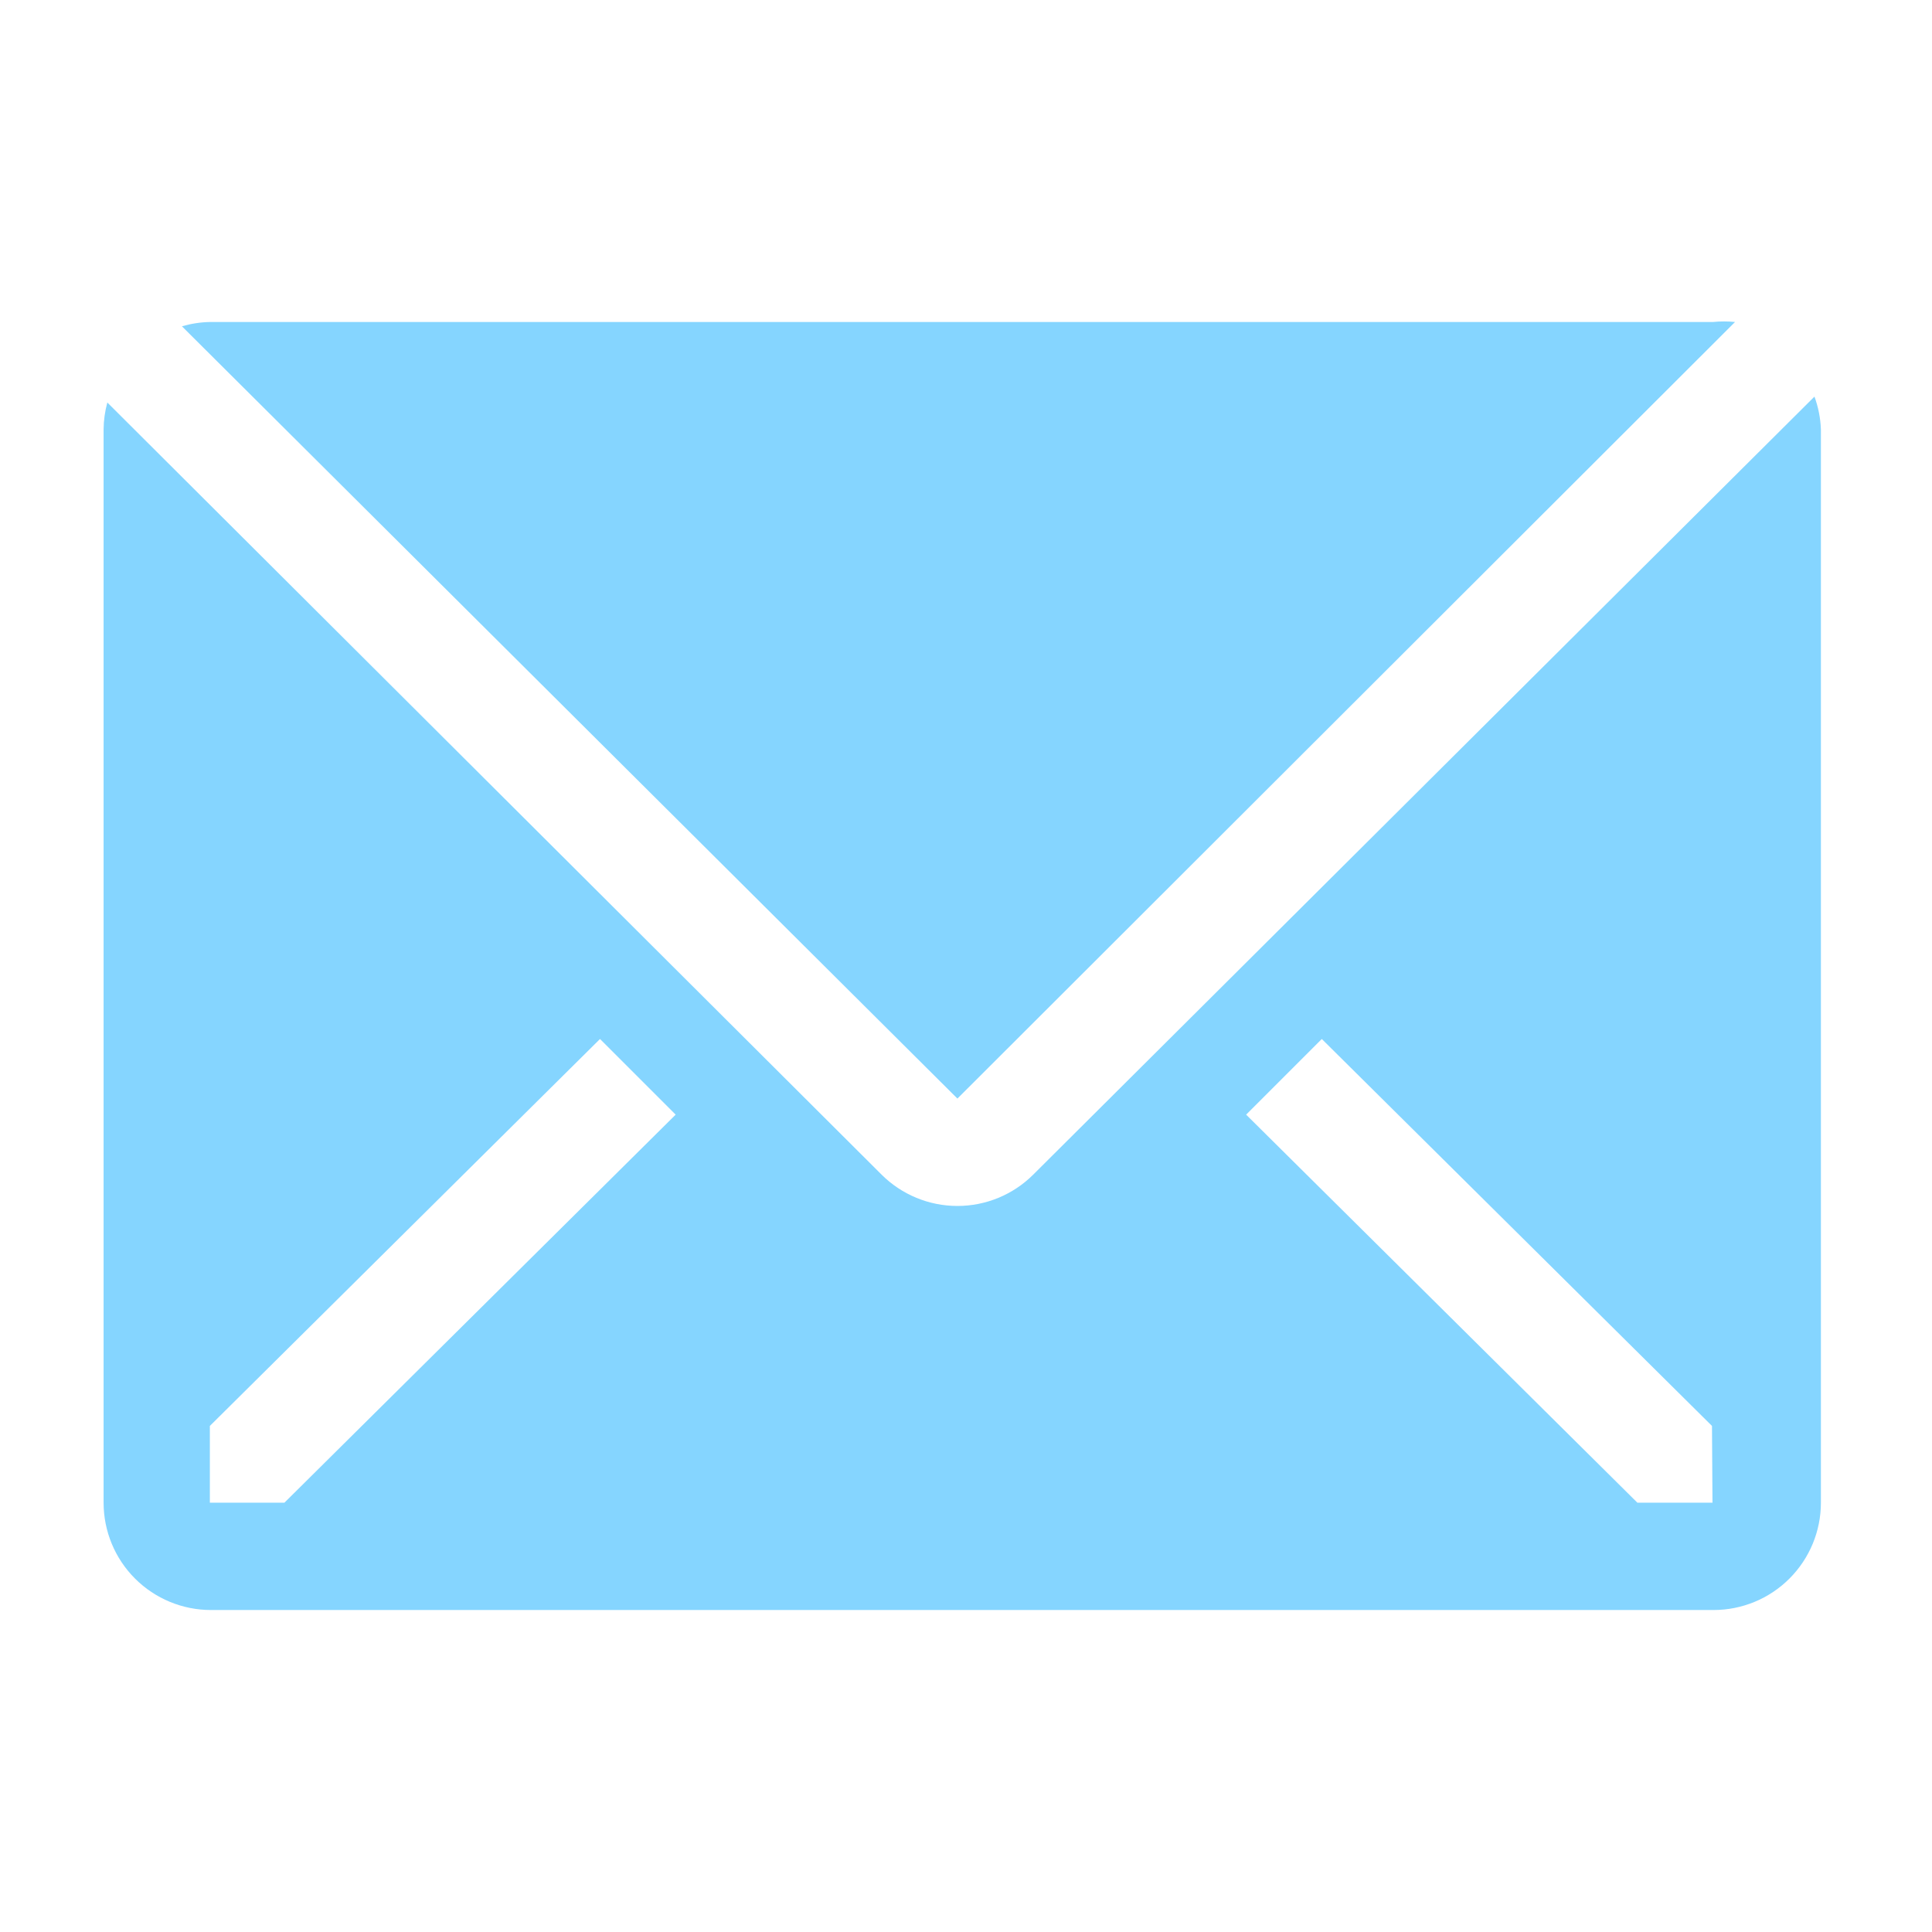 <svg width="50" height="50" viewBox="0 0 50 50" fill="none" xmlns="http://www.w3.org/2000/svg">
<path d="M44.903 8.333C44.714 8.314 44.523 8.314 44.333 8.333H5.444C5.195 8.337 4.948 8.375 4.708 8.444L24.778 28.431L44.903 8.333Z" fill="#85D5FF"/>
<path d="M46.958 10.264L26.736 30.403C26.216 30.92 25.512 31.21 24.778 31.21C24.044 31.21 23.34 30.92 22.819 30.403L2.778 10.417C2.716 10.643 2.683 10.877 2.681 11.111V38.889C2.681 39.626 2.973 40.332 3.494 40.853C4.015 41.374 4.722 41.667 5.458 41.667H44.347C45.084 41.667 45.791 41.374 46.311 40.853C46.832 40.332 47.125 39.626 47.125 38.889V11.111C47.114 10.822 47.058 10.536 46.958 10.264V10.264ZM7.361 38.889H5.431V36.903L15.528 26.889L17.486 28.847L7.361 38.889ZM44.319 38.889H42.375L32.25 28.847L34.208 26.889L44.306 36.903L44.319 38.889Z" fill="#85D5FF"/>
</svg>
